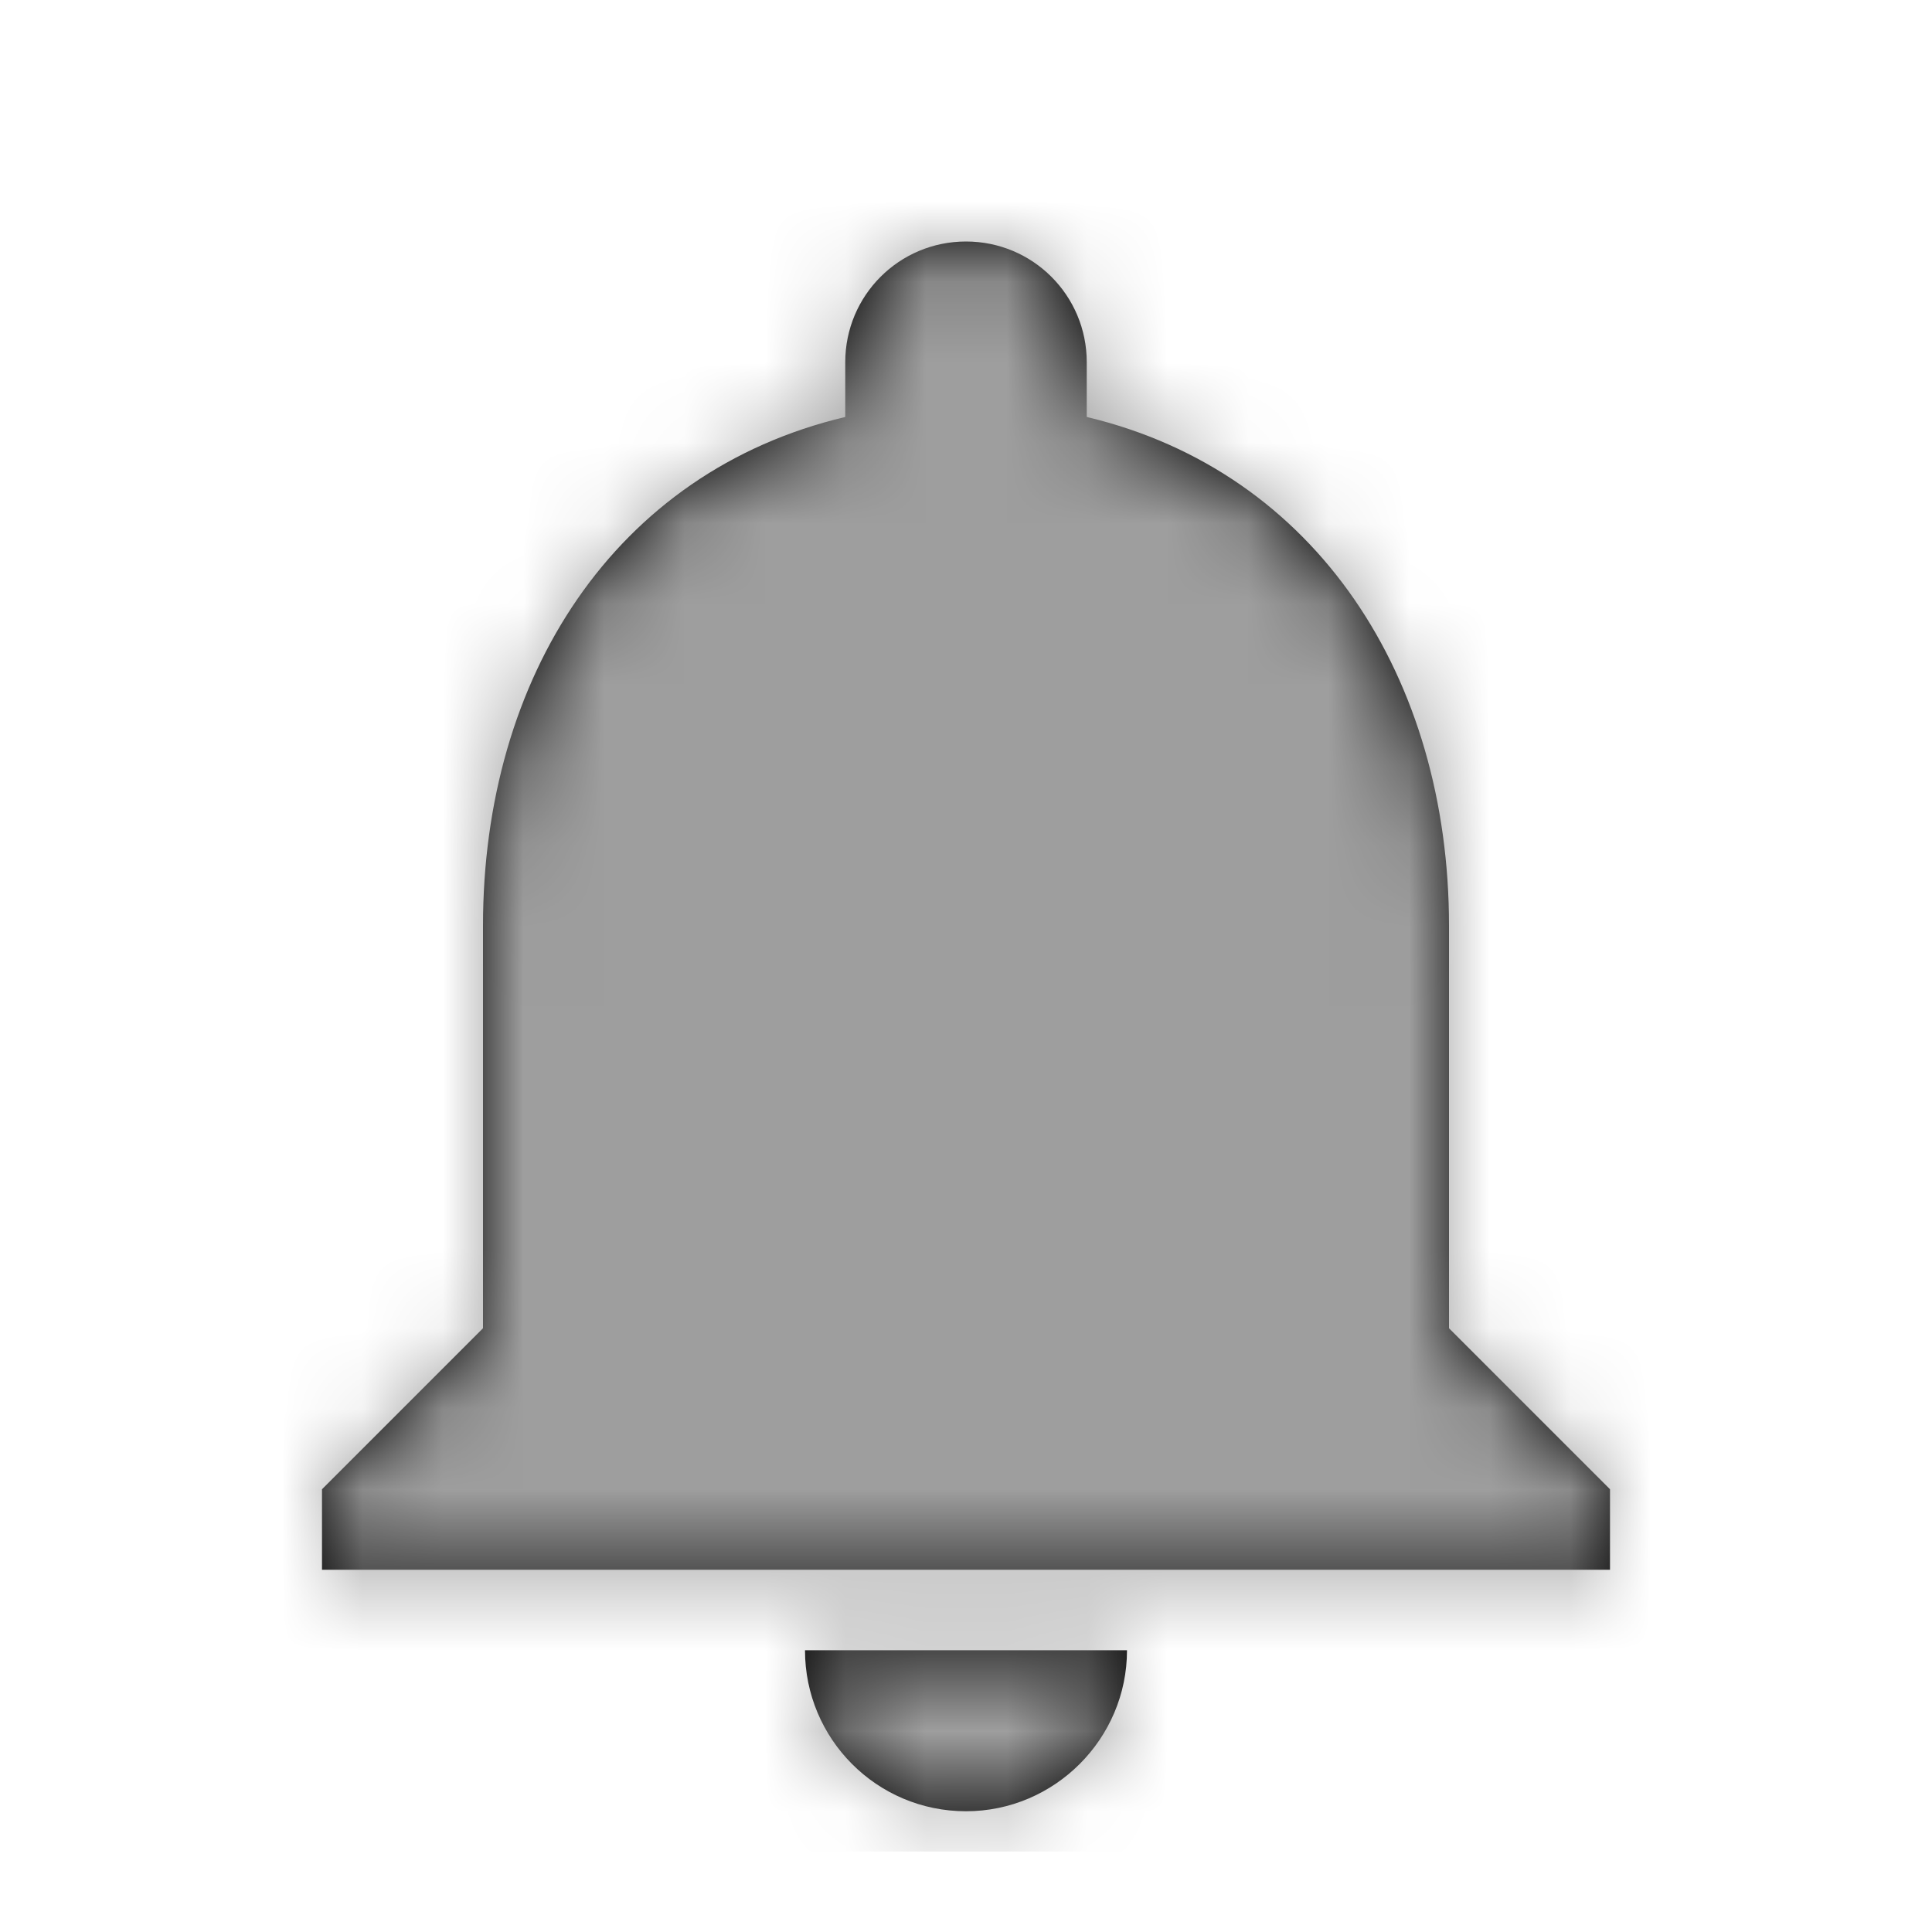 <svg xmlns="http://www.w3.org/2000/svg" xmlns:xlink="http://www.w3.org/1999/xlink" width="24" height="24" viewBox="0 0 24 24">
    <defs>
        <path id="prefix__a" d="M12 22.5c1.1 0 2-.9 2-2h-4c0 1.1.89 2 2 2zm6-6v-5c0-3.07-1.64-5.64-4.5-6.32V4.5c0-.83-.67-1.5-1.5-1.5s-1.5.67-1.5 1.5v.68C7.63 5.86 6 8.42 6 11.5v5l-2 2v1h16v-1l-2-2z"/>
    </defs>
    <g fill="none" fill-rule="evenodd">
        <path d="M0 0L24 0 24 24 0 24z"/>
        <mask id="prefix__b" fill="#fff">
            <use xlink:href="#prefix__a"/>
        </mask>
        <use fill="#000" xlink:href="#prefix__a"/>
        <g fill="#9E9E9E" fill-rule="nonzero" mask="url(#prefix__b)">
            <path d="M0 0H24V24H0z" transform="translate(0 -1)"/>
        </g>
    </g>
</svg>
